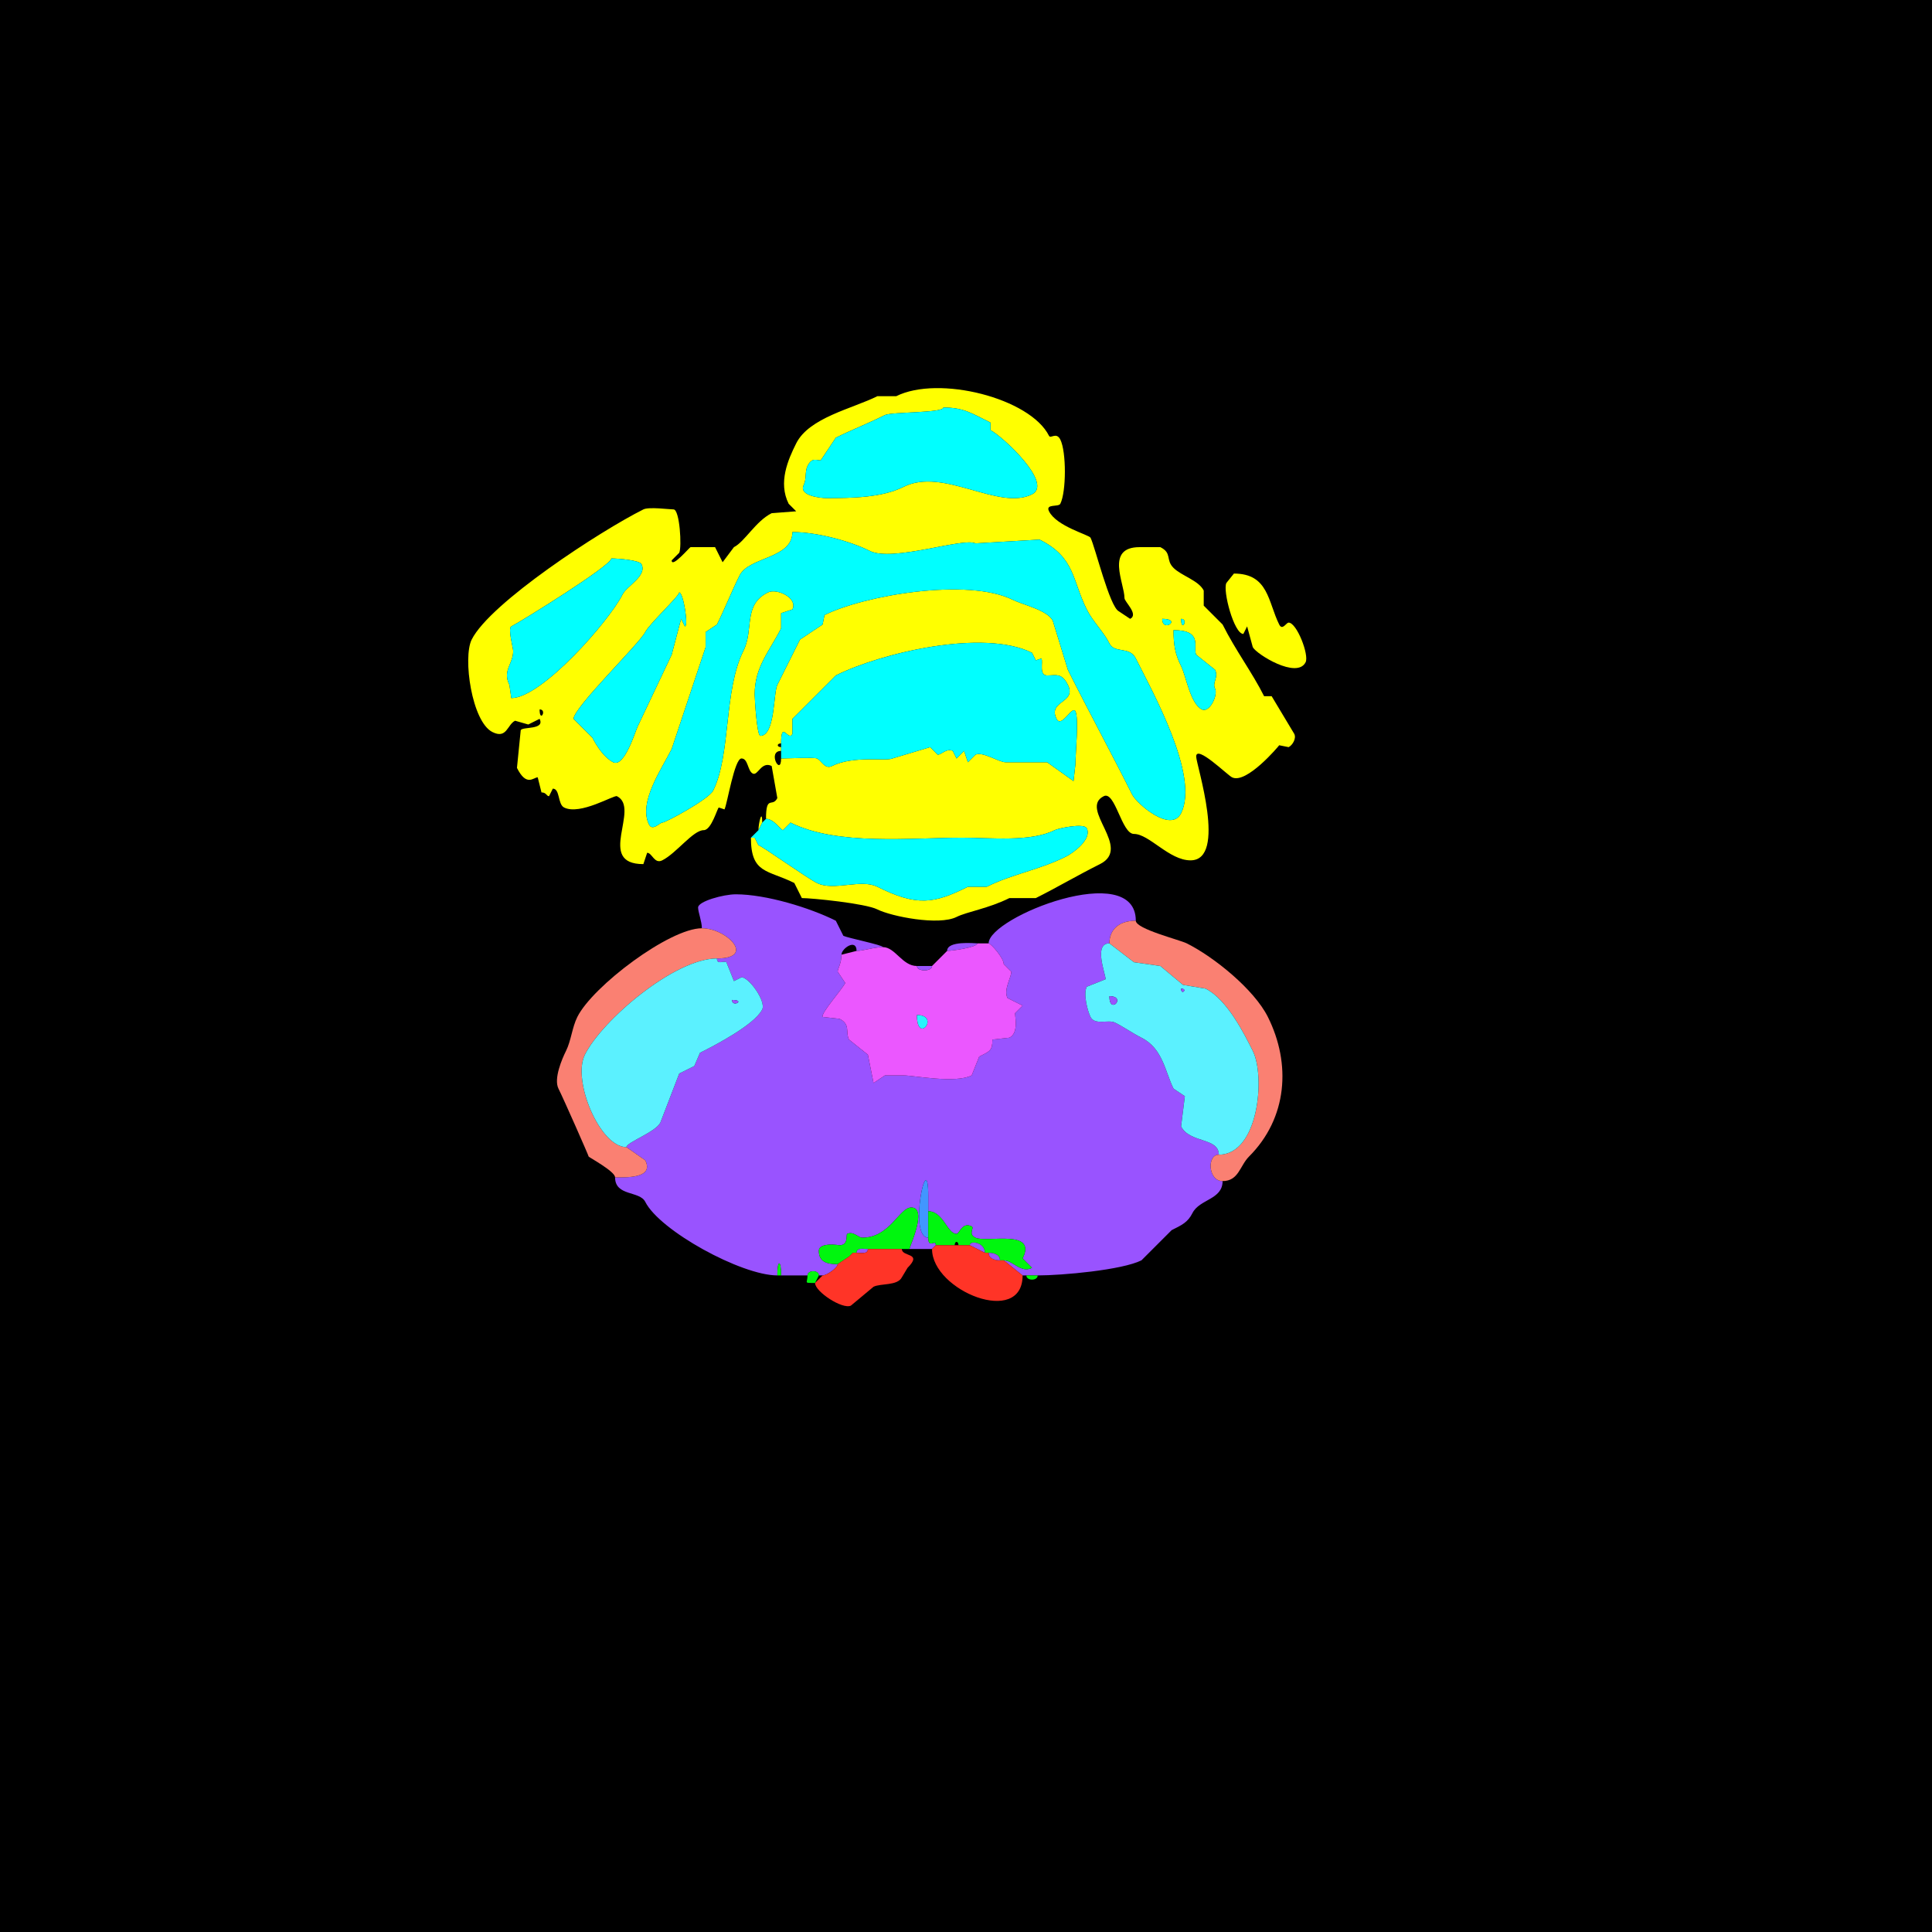 <svg xmlns="http://www.w3.org/2000/svg" xmlns:xlink="http://www.w3.org/1999/xlink" height="512" width="512">
<g>
<rect width="512" height="512" fill="#000000"  stroke-width="0" /> 
<path  fill-rule="evenodd" fill="#FFFF00" stroke-width="0" stroke="#FFFF00" d = " M143 188 C143,191.746 145.091,188 143,188  M311 167 C311,170.914 311.407,173.314 313,176.5 314.349,179.198 315.423,186.461 318.5,188 320.543,189.022 322.839,184.179 322,182.5 321.179,180.858 323.011,179.522 322,177.5 L317,173.5 C316.066,171.632 318.977,167 311,167  M313 164 C313,167.746 315.091,164 313,164  M308 164 C308,167.807 313.395,164 308,164  M180 157 C180,157.95 172.074,165.352 171,167.5 169.468,170.563 152,187.517 152,190.5 L157,195.5 C158.286,198.071 160.352,200.926 162.5,202 165.475,203.488 168.346,193.808 169,192.5 L178,173.5 L180.5,164 L181.5,166 C182.523,166 181.099,157 180,157  M162 148 C162,149.884 137.938,164.781 135.5,166 134.531,166.485 136,171.745 136,172.5 136,176.009 133.089,177.678 135,181.5 L135.5,185 C143.568,185 161.502,164.497 165,157.5 166.109,155.282 171.559,152.618 170,149.5 169.492,148.483 163.943,148 162,148  M210 141 C210,148.106 198.499,147.503 196,152.5 193.909,156.683 192.088,161.324 190,165.5 L187,167.5 L187,171.5 L178,198.5 C175.413,203.674 169.076,212.652 172,218.5 172.919,220.338 174.828,218 175.5,218 176.395,218 187.838,211.823 189,209.5 193.719,200.062 191.776,182.947 197,172.5 199.878,166.744 196.832,160.334 203.5,157 205.849,155.825 211.518,158.464 210,161.5 L207,162.5 L207,166.5 C203.956,172.589 200,176.649 200,184 200,185.398 200.602,195 201.5,195 205.441,195 204.943,183.615 206,181.5 208.299,176.902 209.628,174.244 212,169.5 L218,165.5 L218.5,163 C228.898,157.801 256.477,152.988 268.5,159 270.993,160.246 277.588,161.675 279,164.5 L283,177.5 C288.54,188.58 294.444,199.388 300,210.5 301.255,213.01 310.322,220.856 313,215.5 317.941,205.618 305.281,183.062 301,174.5 299.331,171.163 295.394,173.288 294,170.5 292.442,167.384 289.642,164.784 288,161.5 284.099,153.699 284.932,147.716 275.5,143 L258.5,144 C255.258,142.379 236.54,149.02 230.5,146 225.196,143.348 216.381,141 210,141  M250 108 C250,109.48 236.234,109.133 234.5,110 229.896,112.302 225.66,113.92 221.5,116 L217.5,122 C216.32,122 215.184,121.132 214,123.5 213.269,124.962 213.782,126.936 213,128.5 211.547,131.406 217.538,132 219,132 225.928,132 233.744,131.878 239.5,129 250.013,123.743 264.64,135.43 273.5,131 279.232,128.134 265.566,115.533 262.5,114 L262.5,112 C257.33,109.415 255.284,108 250,108  M200 222 L201,224 C201.683,224 213.623,232.562 216.5,234 220.95,236.225 228.135,232.817 232.5,235 243.055,240.278 247.59,239.455 256.5,235 256.5,235 261.5,235 261.5,235 268.287,231.606 275.395,230.552 282.5,227 284.346,226.077 289.455,222.411 288,219.5 287.283,218.065 280.515,219.493 279.5,220 273.106,223.197 262.604,222 255,222 241.464,222 221.882,224.191 209.5,218 209.5,218 207.5,220 207.5,220 206.945,220 205.11,217 203,217 203,210.507 204.698,214.105 206,211.5 206,211.5 204.5,203 204.5,203 201.771,201.635 200.84,205.67 199.5,205 198.094,204.297 198.281,201 196.5,201 194.635,201 192.74,213.019 192,214.5 192,214.5 190.5,214 190.5,214 190.144,214 188.569,220 186.5,220 183.664,220 179.264,226.118 175.5,228 173.396,229.052 172.83,226 171.5,226 171.5,226 170.5,229 170.5,229 157.77,229 169.87,214.185 163.5,211 162.725,210.613 153.76,216.13 149.5,214 147.762,213.131 148.444,209 146.5,209 146.5,209 145.5,211 145.5,211 144.813,211 144.816,210 143.5,210 143.5,210 142.5,206 142.5,206 141.385,206 139.551,208.602 137,203.5 137,203.5 138,193.5 138,193.5 138.492,192.517 144.496,193.492 143,190.5 143,190.5 140,192 140,192 140,192 136.5,191 136.5,191 134.401,192.049 134.322,195.911 130.5,194 125.031,191.265 122.614,174.272 125,169.5 129.869,159.761 159.052,140.724 170.5,135 171.961,134.269 177.38,135 178.5,135 180.137,135 180.735,145.029 180,146.5 180,146.5 178,148.5 178,148.5 178,150.673 182.769,145 183,145 183,145 189.5,145 189.5,145 189.5,145 191.5,149 191.5,149 191.5,149 194.5,145 194.5,145 197.355,143.572 200.264,138.118 204.5,136 204.5,136 211,135.5 211,135.5 211,135.5 209,133.5 209,133.5 206.182,127.864 208.827,121.845 211,117.5 214.419,110.662 225.904,108.298 232.5,105 232.5,105 237.5,105 237.5,105 248.774,99.363 273.008,105.517 278,115.5 278.428,116.356 279.942,114.384 281,116.5 282.623,119.746 282.586,130.328 281,133.5 280.524,134.453 276.957,133.414 278,135.5 280.004,139.508 288.615,141.73 289,142.5 290.243,144.986 294.044,160.772 296.5,162 296.5,162 299.5,164 299.5,164 301.846,162.827 298,159.49 298,158.5 298,154.581 292.836,145 302,145 302,145 307.5,145 307.5,145 310.69,146.595 308.817,148.317 311,150.5 313.09,152.59 317.66,153.82 319,156.5 319,156.5 319,160.5 319,160.5 319,160.5 324,165.5 324,165.5 327.427,172.354 331.877,178.254 335,184.5 335,184.5 337,184.5 337,184.5 337,184.5 343,194.5 343,194.5 343.593,195.686 342.542,197.479 341.5,198 341.5,198 339,197.5 339,197.5 338.9,197.699 330.31,207.905 326.5,206 325.242,205.371 317,197.249 317,200.5 317,202.573 325.307,228 315.5,228 309.828,228 304.55,221 300.5,221 297.229,221 295.526,209.487 292.5,211 285.827,214.336 300.16,224.67 291.5,229 285.453,232.023 280.134,235.183 274.5,238 274.5,238 267.5,238 267.5,238 261.986,240.757 256.262,241.619 253.5,243 248.792,245.354 236.258,242.879 232.5,241 229.314,239.407 215.153,238 212.5,238 212.5,238 210.5,234 210.5,234 203.443,230.472 199,231.608 199,222 199,222 200,222 200,222  M207 199 C203.222,199 207,205.902 207,201 208.567,201 215.825,200.663 216.5,201 217.783,201.642 218.595,203.953 220.5,203 226.188,200.156 234.947,201.776 236.5,201 236.5,201 246.5,198 246.5,198 246.5,198 248.5,200 248.5,200 249.499,200 250.881,198.19 252.5,199 252.5,199 253.5,201 253.5,201 253.5,201 255.5,199 255.5,199 255.5,199 256.5,202 256.5,202 256.5,202 258.5,200 258.5,200 260.377,199.062 264.708,202 266.5,202 270.548,202 274.396,202 277.5,202 277.5,202 284.5,207 284.5,207 284.5,207 285,202.5 285,202.5 285,199.546 285.945,190.39 285,188.5 284.157,186.813 281.31,193.119 280,190.5 277.574,185.647 285.426,186.353 283,181.5 281.371,178.241 279.843,179 277.5,179 275.27,179 276.471,175.442 276,174.5 276,174.5 274.5,175 274.5,175 274.5,175 273.5,173 273.5,173 260.64,166.57 233.45,173.025 221.5,179 221.5,179 210,190.5 210,190.5 210,190.5 210,194.5 210,194.5 208.928,196.645 207,190.625 207,197 205.814,197 205.814,198 207,198 207,198 207,199 207,199  Z"/>

<path  fill="#00FFFF" stroke-width="0" stroke="#00FFFF" d = " M250 108 C250,109.48 236.234,109.133 234.5,110 229.896,112.302 225.66,113.92 221.5,116 L217.5,122 C216.32,122 215.184,121.132 214,123.5 213.269,124.962 213.782,126.936 213,128.5 211.547,131.406 217.538,132 219,132 225.928,132 233.744,131.878 239.5,129 250.013,123.743 264.64,135.43 273.5,131 279.232,128.134 265.566,115.533 262.5,114 L262.5,112 C257.33,109.415 255.284,108 250,108  Z"/>

<path  fill="#00FFFF" stroke-width="0" stroke="#00FFFF" d = " M210 141 C210,148.106 198.499,147.503 196,152.5 193.909,156.683 192.088,161.324 190,165.5 L187,167.5 L187,171.5 L178,198.5 C175.413,203.674 169.076,212.652 172,218.5 172.919,220.338 174.828,218 175.5,218 176.395,218 187.838,211.823 189,209.5 193.719,200.062 191.776,182.947 197,172.5 199.878,166.744 196.832,160.334 203.5,157 205.849,155.825 211.518,158.464 210,161.5 L207,162.5 L207,166.5 C203.956,172.589 200,176.649 200,184 200,185.398 200.602,195 201.5,195 205.441,195 204.943,183.615 206,181.5 208.299,176.902 209.628,174.244 212,169.5 L218,165.5 L218.5,163 C228.898,157.801 256.477,152.988 268.5,159 270.993,160.246 277.588,161.675 279,164.5 L283,177.5 C288.54,188.58 294.444,199.388 300,210.5 301.255,213.01 310.322,220.856 313,215.5 317.941,205.618 305.281,183.062 301,174.5 299.331,171.163 295.394,173.288 294,170.5 292.442,167.384 289.642,164.784 288,161.5 284.099,153.699 284.932,147.716 275.5,143 L258.5,144 C255.258,142.379 236.54,149.02 230.5,146 225.196,143.348 216.381,141 210,141  Z"/>

<path  fill="#00FFFF" stroke-width="0" stroke="#00FFFF" d = " M162 148 C162,149.884 137.938,164.781 135.5,166 134.531,166.485 136,171.745 136,172.5 136,176.009 133.089,177.678 135,181.5 L135.5,185 C143.568,185 161.502,164.497 165,157.5 166.109,155.282 171.559,152.618 170,149.5 169.492,148.483 163.943,148 162,148  Z"/>

<path  fill="#FFFF00" stroke-width="0" stroke="#FFFF00" d = " M327 152 L325,154.5 C323.992,156.517 327.029,168 329.5,168 L330.5,166 L332,171.5 C332.921,173.341 343.719,180.062 346,175.5 346.972,173.556 343.653,165 341.5,165 340.849,165 339.849,167.198 339,165.5 336.016,159.533 336.21,152 327,152  Z"/>

<path  fill="#00FFFF" stroke-width="0" stroke="#00FFFF" d = " M180 157 C180,157.95 172.074,165.352 171,167.5 169.468,170.563 152,187.517 152,190.5 L157,195.5 C158.286,198.071 160.352,200.926 162.5,202 165.475,203.488 168.346,193.808 169,192.5 L178,173.5 L180.5,164 L181.5,166 C182.523,166 181.099,157 180,157  Z"/>

<path  fill="#00FFFF" stroke-width="0" stroke="#00FFFF" d = " M308 164 C308,167.807 313.395,164 308,164  Z"/>

<path  fill="#00FFFF" stroke-width="0" stroke="#00FFFF" d = " M313 164 C313,167.746 315.091,164 313,164  Z"/>

<path  fill="#00FFFF" stroke-width="0" stroke="#00FFFF" d = " M311 167 C311,170.914 311.407,173.314 313,176.5 314.349,179.198 315.423,186.461 318.5,188 320.543,189.022 322.839,184.179 322,182.5 321.179,180.858 323.011,179.522 322,177.5 L317,173.5 C316.066,171.632 318.977,167 311,167  Z"/>

<path  fill="#00FFFF" stroke-width="0" stroke="#00FFFF" d = " M207 199 L207,201 C208.567,201 215.825,200.663 216.5,201 217.783,201.642 218.595,203.953 220.5,203 226.188,200.156 234.947,201.776 236.5,201 236.5,201 246.5,198 246.5,198 246.5,198 248.5,200 248.5,200 249.499,200 250.881,198.19 252.5,199 252.5,199 253.5,201 253.5,201 253.5,201 255.5,199 255.5,199 255.5,199 256.5,202 256.5,202 256.5,202 258.5,200 258.5,200 260.377,199.062 264.708,202 266.5,202 270.548,202 274.396,202 277.5,202 277.5,202 284.5,207 284.5,207 284.5,207 285,202.5 285,202.5 285,199.546 285.945,190.39 285,188.5 284.157,186.813 281.31,193.119 280,190.5 277.574,185.647 285.426,186.353 283,181.5 281.371,178.241 279.843,179 277.5,179 275.27,179 276.471,175.442 276,174.5 276,174.5 274.5,175 274.5,175 274.5,175 273.5,173 273.5,173 260.64,166.57 233.45,173.025 221.5,179 221.5,179 210,190.5 210,190.5 210,190.5 210,194.5 210,194.5 208.928,196.645 207,190.625 207,197 207,197 207,198 207,198 207,198 207,199 207,199  Z"/>

<path  fill="#FFFF00" stroke-width="0" stroke="#FFFF00" d = " M202 218 L201,220 C201,218.08 202,214.127 202,218  Z"/>

<path  fill="#00FFFF" stroke-width="0" stroke="#00FFFF" d = " M200 222 L201,224 C201.683,224 213.623,232.562 216.5,234 220.95,236.225 228.135,232.817 232.5,235 243.055,240.278 247.59,239.455 256.5,235 256.5,235 261.5,235 261.5,235 268.287,231.606 275.395,230.552 282.5,227 284.346,226.077 289.455,222.411 288,219.5 287.283,218.065 280.515,219.493 279.5,220 273.106,223.197 262.604,222 255,222 241.464,222 221.882,224.191 209.5,218 209.5,218 207.5,220 207.5,220 206.945,220 205.11,217 203,217 203,217 202,218 202,218 202,218 201,220 201,220 201,220 199,222 199,222 199,222 200,222 200,222  Z"/>

<path  fill="#9953FF" stroke-width="0" stroke="#9953FF" d = " M272 338 L275,338 C281.403,338 297.315,336.593 302.5,334 302.5,334 310.5,326 310.5,326 313.149,324.676 314.773,323.955 316,321.5 317.885,317.731 324,317.964 324,313 320.152,313 319.786,306 323,306 323,301.386 315.249,302.998 313,298.5 313,298.5 314,290.5 314,290.5 314,290.5 311,288.5 311,288.5 308.8,284.101 308.175,277.838 302.5,275 300.223,273.862 297.865,272.183 295.5,271 293.733,270.116 290.145,271.789 289,269.5 288.256,268.012 287.017,263.466 288,261.5 288,261.5 293,259.5 293,259.5 293,258.117 289.711,250 294,250 294,246.72 296.121,244 301,244 301,227.652 262,243.04 262,250 262.534,250 266,253.839 266,255.5 266,255.5 268,257.5 268,257.5 268,259.103 265.884,262.268 267,264.5 267,264.5 271,266.5 271,266.5 271,266.5 269,268.5 269,268.5 269,269.6 269.978,273.761 267.5,275 267.5,275 263,275.5 263,275.5 263,278.443 262.304,278.598 259.5,280 259.5,280 257.5,285 257.5,285 253.1,287.2 242.241,285 239.5,285 238.451,285 235.549,285 234.5,285 234.5,285 231.5,287 231.5,287 231.5,287 230,279.5 230,279.5 230,279.5 225,275.5 225,275.5 223.975,273.45 225.471,271.485 222.5,270 222.5,270 218,269.5 218,269.5 217.509,268.517 223.119,262.262 224,260.5 224,260.5 222,257.5 222,257.5 222,256.668 223,255.355 223,253 223,251.335 227,248.619 227,252 228.819,252 231.591,251 234,251 234,250.456 224.624,248.562 223.5,248 223.5,248 221.5,244 221.5,244 214.601,240.551 202.997,237 195,237 191.704,237 185,238.872 185,240.5 185,241.717 186,244.158 186,246 192.673,246 200.381,254 190,254 190,255.765 191.581,254.541 192.5,255 192.5,255 194.5,260 194.5,260 194.5,260 196.5,259 196.5,259 198.544,259 203.046,265.407 202,267.5 199.986,271.529 189.585,276.958 185.5,279 185.5,279 184,282.5 184,282.5 184,282.5 180,284.5 180,284.5 180,284.5 175,297.5 175,297.5 173.741,300.018 166,302.745 166,304 166,304 171,307.5 171,307.5 173.463,312.426 165.563,312 163,312 163,317.087 169.513,315.526 171,318.5 174.804,326.109 196.44,338 206,338 206,333.735 207,333.735 207,338 207,338 214,338 214,338 214,336.514 217,336.514 217,338 217,338 218,338 218,338 219.114,338 222,335.966 222,335 219.355,335 217,334.556 217,331.5 217,329.112 222.383,330 222.5,330 224.917,330 224.186,327.157 224.5,327 226.119,326.19 227.501,328 228.5,328 235.892,328 238.294,320 241.5,320 245.936,320 241,330.481 241,331 241,331 247,331 247,331 247,331 248,330 248,330 248,328.179 246,331.135 246,328 240.529,328 246,303.001 246,317 246,317 246,321 246,321 250.014,321 251.011,327 253.5,327 254.239,327 254.965,323.733 257.5,325 258.356,325.428 256.384,326.942 258.5,328 261.355,329.427 274.971,325.558 271,333.5 271,333.5 273.5,336 273.5,336 270.522,337.489 268.457,334 266,334 266,334 271,338 271,338 271,338 272,338 272,338  Z"/>

<path  fill="#FA8072" stroke-width="0" stroke="#FA8072" d = " M323 306 C319.786,306 320.152,313 324,313 328.266,313 328.576,308.924 331,306.5 341.215,296.285 342.193,281.887 336,269.5 332.351,262.201 321.749,253.624 314.5,250 312.589,249.045 301,246.188 301,244 296.121,244 294,246.72 294,250 294,250 300.5,255 300.5,255 300.5,255 307.5,256 307.5,256 307.5,256 313.5,261 313.5,261 313.5,261 319.5,262 319.5,262 325.25,264.875 329.839,274.178 332,278.5 335.377,285.253 333.54,306 323,306  Z"/>

<path  fill="#FA8072" stroke-width="0" stroke="#FA8072" d = " M166 304 L171,307.5 C173.463,312.426 165.563,312 163,312 163,310.418 156,306.66 156,306.5 156,306.257 149.444,291.389 148,288.5 146.674,285.848 148.984,280.533 150,278.5 151.343,275.814 151.615,272.27 153,269.5 157.088,261.325 177.448,246 186,246 192.673,246 200.381,254 190,254 178.73,254 159.569,270.361 155,279.5 151.575,286.351 158.99,304 166,304  Z"/>

<path  fill="#9953FF" stroke-width="0" stroke="#9953FF" d = " M259 250 C258.208,250 251,249.241 251,252 252.257,252 259,251.059 259,250  Z"/>

<path  fill-rule="evenodd" fill="#EB57FF" stroke-width="0" stroke="#EB57FF" d = " M243 269 C243,277.065 249.332,269 243,269  M243 256 C243,257.535 247,257.535 247,256 247,256 251,252 251,252 252.257,252 259,251.059 259,250 259,250 262,250 262,250 262.534,250 266,253.839 266,255.5 266,255.5 268,257.5 268,257.5 268,259.103 265.884,262.268 267,264.5 267,264.5 271,266.5 271,266.5 271,266.5 269,268.5 269,268.5 269,269.6 269.978,273.761 267.5,275 267.5,275 263,275.5 263,275.5 263,278.443 262.304,278.598 259.5,280 259.5,280 257.5,285 257.5,285 253.1,287.2 242.241,285 239.5,285 238.451,285 235.549,285 234.5,285 234.5,285 231.5,287 231.5,287 231.5,287 230,279.5 230,279.5 230,279.5 225,275.5 225,275.5 223.975,273.45 225.471,271.485 222.5,270 222.5,270 218,269.5 218,269.5 217.509,268.517 223.119,262.262 224,260.5 224,260.5 222,257.5 222,257.5 222,256.668 223,255.355 223,253 223,253 227,252 227,252 228.819,252 231.591,251 234,251 237.233,251 239.108,256 243,256  Z"/>

<path  fill-rule="evenodd" fill="#5BF1FF" stroke-width="0" stroke="#5BF1FF" d = " M294 264 C294,269.126 298.691,264 294,264  M313 262 C313,263.93 314.93,262 313,262  M294 250 L300.5,255 L307.5,256 L313.5,261 L319.5,262 C325.25,264.875 329.839,274.178 332,278.5 335.377,285.253 333.54,306 323,306 323,301.386 315.249,302.998 313,298.5 313,298.5 314,290.5 314,290.5 314,290.5 311,288.5 311,288.5 308.8,284.101 308.175,277.838 302.5,275 300.223,273.862 297.865,272.183 295.5,271 293.733,270.116 290.145,271.789 289,269.5 288.256,268.012 287.017,263.466 288,261.5 288,261.5 293,259.5 293,259.5 293,258.117 289.711,250 294,250  Z"/>

<path  fill-rule="evenodd" fill="#5BF1FF" stroke-width="0" stroke="#5BF1FF" d = " M194 265 C194,267.091 197.746,265 194,265  M190 254 C178.73,254 159.569,270.361 155,279.5 151.575,286.351 158.99,304 166,304 166,302.745 173.741,300.018 175,297.5 175,297.5 180,284.5 180,284.5 180,284.5 184,282.5 184,282.5 184,282.5 185.5,279 185.5,279 189.585,276.958 199.986,271.529 202,267.5 203.046,265.407 198.544,259 196.5,259 196.5,259 194.5,260 194.5,260 194.5,260 192.5,255 192.5,255 191.581,254.541 190,255.765 190,254  Z"/>

<path  fill="#9953FF" stroke-width="0" stroke="#9953FF" d = " M243 256 L247,256 C247,257.535 243,257.535 243,256  Z"/>

<path  fill="#9953FF" stroke-width="0" stroke="#9953FF" d = " M313 262 C313,263.93 314.93,262 313,262  Z"/>

<path  fill="#9953FF" stroke-width="0" stroke="#9953FF" d = " M294 264 C294,269.126 298.691,264 294,264  Z"/>

<path  fill="#9953FF" stroke-width="0" stroke="#9953FF" d = " M194 265 C194,267.091 197.746,265 194,265  Z"/>

<path  fill="#27F4FD" stroke-width="0" stroke="#27F4FD" d = " M243 269 C243,277.065 249.332,269 243,269  Z"/>

<path  fill="#4196FF" stroke-width="0" stroke="#4196FF" d = " M246 321 L246,328 C240.529,328 246,303.001 246,317 246,317 246,321 246,321  Z"/>

<path  fill="#00F60E" stroke-width="0" stroke="#00F60E" d = " M225 333 L222,335 C219.355,335 217,334.556 217,331.5 217,329.112 222.383,330 222.5,330 224.917,330 224.186,327.157 224.5,327 226.119,326.19 227.501,328 228.5,328 235.892,328 238.294,320 241.5,320 245.936,320 241,330.481 241,331 241,331 239,331 239,331 239,331 230,331 230,331 228.952,331 227,330.527 227,332 227,332 226,332 226,332 226,332 225,333 225,333  Z"/>

<path  fill="#00F60E" stroke-width="0" stroke="#00F60E" d = " M265 334 L266,334 C268.457,334 270.522,337.489 273.5,336 273.5,336 271,333.5 271,333.5 274.971,325.558 261.355,329.427 258.5,328 256.384,326.942 258.356,325.428 257.5,325 254.965,323.733 254.239,327 253.5,327 251.011,327 250.014,321 246,321 246,321 246,328 246,328 246,331.135 248,328.179 248,330 250.25,330 251.376,330 253,330 253,328.814 254,328.814 254,330 254,330 257,330 257,330 257,328.655 261,329.212 261,332 261,332 262,332 262,332 263.238,332 265,332.423 265,334  Z"/>

<path  fill="#9953FF" stroke-width="0" stroke="#9953FF" d = " M257 330 L261,332 C261,329.212 257,328.655 257,330  Z"/>

<path  fill="#FF3427" stroke-width="0" stroke="#FF3427" d = " M266 334 L271,338 C271,351.702 247,342.098 247,331 247,331 248,330 248,330 250.25,330 251.376,330 253,330 253,330 254,330 254,330 254,330 257,330 257,330 257,330 261,332 261,332 261,332 262,332 262,332 262,333.577 263.762,334 265,334 265,334 266,334 266,334  Z"/>

<path  fill="#9953FF" stroke-width="0" stroke="#9953FF" d = " M230 331 C228.952,331 227,330.527 227,332 228.048,332 230,332.473 230,331  Z"/>

<path  fill="#FF3427" stroke-width="0" stroke="#FF3427" d = " M218 338 L216,340 C216,342.343 223.319,347.09 225.5,346 225.5,346 231.5,341 231.5,341 233.374,340.063 237.855,340.79 239,338.5 239,338.5 240.5,336 240.5,336 244.644,331.856 239,333.186 239,331 239,331 230,331 230,331 230,332.473 228.048,332 227,332 227,332 226,332 226,332 226,332 225,333 225,333 225,333 222,335 222,335 222,335.966 219.114,338 218,338  Z"/>

<path  fill="#9953FF" stroke-width="0" stroke="#9953FF" d = " M226 332 L225,333 C225,333 226,332 226,332  Z"/>

<path  fill="#9953FF" stroke-width="0" stroke="#9953FF" d = " M262 332 C263.238,332 265,332.423 265,334 263.762,334 262,333.577 262,332  Z"/>

<path  fill="#00F60E" stroke-width="0" stroke="#00F60E" d = " M206 338 L207,338 C207,333.735 206,333.735 206,338  Z"/>

<path  fill="#00F60E" stroke-width="0" stroke="#00F60E" d = " M217 338 L216,340 C212.838,340 214,340.109 214,338 214,336.514 217,336.514 217,338  Z"/>

<path  fill="#00F60E" stroke-width="0" stroke="#00F60E" d = " M272 338 L275,338 C275,339.486 272,339.486 272,338  Z"/>

</g>
</svg>
